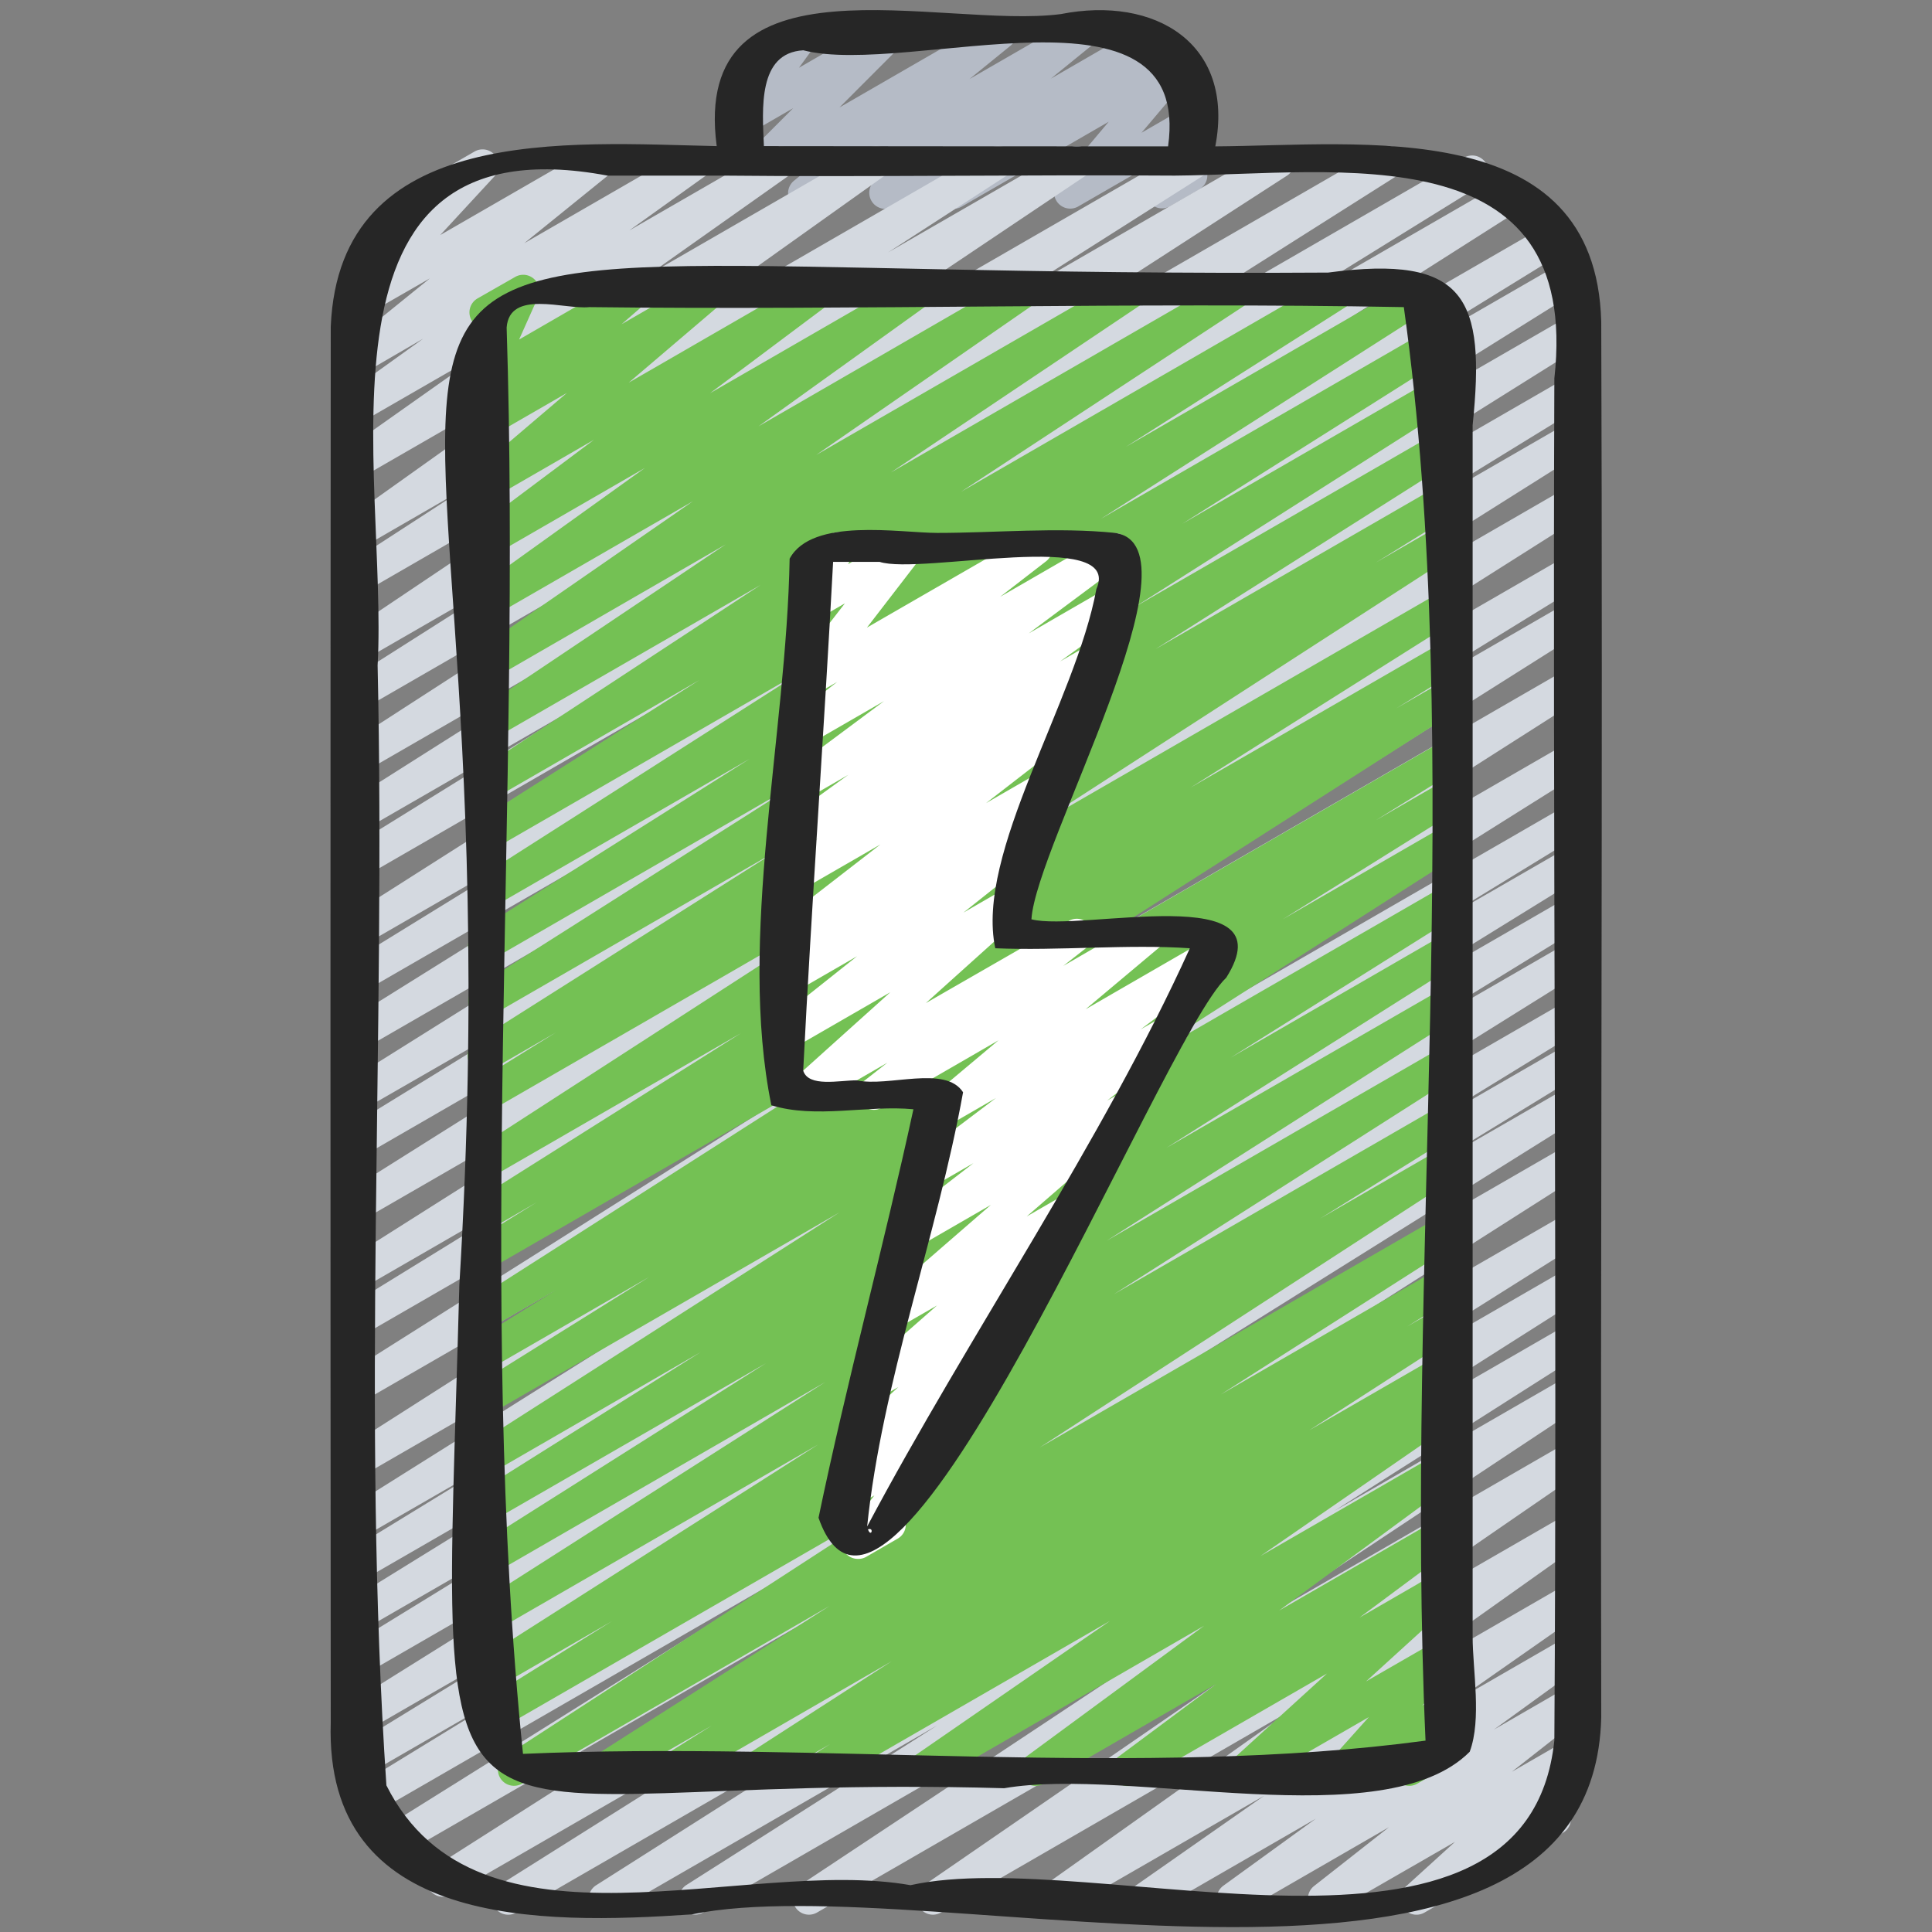 <svg id="Icons" height="512" viewBox="0 0 60 60" width="512" xmlns="http://www.w3.org/2000/svg"><rect x="0" y="0" width="60" height="60" fill="#808080" stroke="none"/><path d="m24.976 6.5a.5.5 0 0 1 -.317-.888l1.273-1.037-2.652 1.525a.5.5 0 0 1 -.6-.787l1.954-1.954-1.351.78a.5.5 0 0 1 -.654-.727l.672-.926a.5.5 0 0 1 -.233-.932l1.654-.954a.5.5 0 0 1 .621.1.5.5 0 0 1 .033.629l-.563.775 2.606-1.504a.5.5 0 0 1 .6.786l-1.95 1.952 4.746-2.738a.5.5 0 0 1 .567.82l-1.273 1.035 3.218-1.855a.5.5 0 0 1 .566.82l-1.258 1.023 2.9-1.675a.5.5 0 0 1 .565.832l-.361.279.662-.382a.5.5 0 0 1 .632.755l-1.582 1.871 1.278-.737a.5.5 0 0 1 .711.624l-.389.941a.5.5 0 0 1 .194.93l-.907.523a.5.5 0 0 1 -.712-.624l.328-.793-2.467 1.424a.5.5 0 0 1 -.633-.755l1.578-1.875-4.57 2.638a.5.5 0 0 1 -.556-.828l.361-.279-1.926 1.111a.5.5 0 0 1 -.565-.82l1.259-1.026-3.209 1.852a.494.494 0 0 1 -.25.071z" fill="#b5bbc6"/><path d="m18.781 59.47a.5.5 0 0 1 -.267-.922l10.135-6.436-12.607 7.279a.5.5 0 0 1 -.517-.856l11.018-6.935-12.561 7.252a.5.5 0 0 1 -.518-.852l15.966-10.177-16.982 9.8a.5.5 0 0 1 -.515-.856l13-8.134-13.282 7.667a.5.5 0 0 1 -.511-.86l5.1-3.125-4.9 2.83a.5.5 0 0 1 -.512-.858l5.86-3.594-5.4 3.119a.5.5 0 0 1 -.514-.856l13.426-8.387-12.92 7.458a.5.5 0 0 1 -.511-.858l6.857-4.214-6.346 3.663a.5.5 0 0 1 -.512-.857l9.713-6.006-9.2 5.311a.5.5 0 0 1 -.51-.859l5.029-3.081-4.52 2.609a.5.5 0 0 1 -.515-.856l15.117-9.492-14.6 8.429a.5.5 0 0 1 -.518-.854l18.914-12.068-18.398 10.621a.5.5 0 0 1 -.516-.856l16.636-10.507-16.12 9.307a.5.5 0 0 1 -.512-.858l8.039-4.952-7.527 4.345a.5.5 0 0 1 -.517-.855l17.227-10.907-16.71 9.648a.5.5 0 0 1 -.516-.856l15.924-10.024-15.408 8.9a.5.5 0 0 1 -.511-.859l7.324-4.5-6.813 3.919a.5.5 0 0 1 -.515-.856l14.546-9.117-14.031 8.1a.5.5 0 0 1 -.514-.857l13.291-8.3-12.777 7.376a.5.5 0 0 1 -.512-.859l7.47-4.6-6.958 4.014a.5.5 0 0 1 -.518-.854l16.308-10.373-15.79 9.116a.5.5 0 0 1 -.513-.857l7.221-4.474-6.708 3.873a.5.5 0 0 1 -.517-.855l11.511-7.292-10.994 6.347a.5.5 0 0 1 -.521-.852l11.887-7.68-11.366 6.561a.5.5 0 0 1 -.518-.854l6.114-3.884-5.6 3.231a.5.5 0 0 1 -.528-.848l10.153-6.817-9.621 5.556a.5.5 0 0 1 -.522-.852l3.7-2.4-3.178 1.836a.5.5 0 0 1 -.54-.84l7.654-5.449-7.114 4.1a.5.5 0 0 1 -.539-.841l4.359-3.079-3.817 2.2a.5.5 0 0 1 -.541-.839l2.4-1.723-1.862 1.082a.5.5 0 0 1 -.564-.822l2.636-2.134-2.031 1.167a.5.5 0 0 1 -.617-.772l1.724-1.867a.5.5 0 0 1 -.373-.917l2.681-1.548a.5.5 0 0 1 .618.772l-1.682 1.821 4.681-2.7a.5.5 0 0 1 .564.821l-2.635 2.132 5.118-2.953a.5.5 0 0 1 .541.839l-2.4 1.72 4.438-2.559a.5.5 0 0 1 .539.84l-4.358 3.082 6.8-3.924a.5.5 0 0 1 .54.84l-7.653 5.453 10.898-6.291a.5.5 0 0 1 .523.852l-3.687 2.387 5.619-3.239a.5.5 0 0 1 .529.847l-10.163 6.819 13.284-7.666a.5.5 0 0 1 .518.854l-6.112 3.88 8.2-4.736a.5.5 0 0 1 .521.852l-11.877 7.676 14.773-8.526a.5.5 0 0 1 .518.855l-11.514 7.291 13.586-7.846a.5.5 0 0 1 .514.858l-7.219 4.471 8-4.617a.5.5 0 0 1 .518.855l-16.316 10.378 17.04-9.84a.5.5 0 0 1 .513.858l-7.461 4.6 7.453-4.3a.5.5 0 0 1 .514.857l-13.287 8.3 12.984-7.5a.5.5 0 0 1 .515.857l-14.554 9.123 14.043-8.11a.5.5 0 0 1 .511.859l-7.324 4.5 6.813-3.933a.5.5 0 0 1 .516.856l-15.924 10.034 15.408-8.9a.5.5 0 0 1 .517.856l-17.227 10.91 16.71-9.647a.5.5 0 0 1 .512.858l-8.018 4.939 7.506-4.334a.5.5 0 0 1 .516.856l-16.646 10.514 16.13-9.313a.5.5 0 0 1 .518.855l-18.916 12.068 18.4-10.621a.5.5 0 0 1 .515.856l-15.119 9.497 14.6-8.43a.5.5 0 0 1 .51.859l-5.028 3.078 4.52-2.607a.5.5 0 0 1 .512.857l-9.713 6.003 9.2-5.311a.5.5 0 0 1 .511.858l-6.857 4.214 6.346-3.663a.5.5 0 0 1 .514.856l-13.433 8.386 12.92-7.455a.5.5 0 0 1 .511.858l-5.847 3.587 5.336-3.08a.5.5 0 0 1 .511.86l-5.1 3.126 4.591-2.65a.5.5 0 0 1 .515.857l-12.996 8.132 12.479-7.2a.5.5 0 0 1 .518.855l-15.966 10.17 15.448-8.918a.5.5 0 0 1 .516.855l-11.022 6.939 10.506-6.066a.5.5 0 0 1 .517.855l-10.143 6.44 9.626-5.557a.5.5 0 0 1 .518.855l-7.8 4.96 7.278-4.2a.5.5 0 0 1 .526.849l-10.381 6.884 9.859-5.691a.5.5 0 0 1 .533.844l-9.629 6.629 9.1-5.251a.5.5 0 0 1 .54.84l-7.609 5.406 7.069-4.08a.5.5 0 0 1 .537.843l-3.99 2.791 3.453-1.993a.5.5 0 0 1 .543.838l-2.872 2.082 2.329-1.345a.5.5 0 0 1 .558.826l-2.331 1.83 1.747-1.007a.5.5 0 0 1 .587.8l-1.543 1.407.314-.181a.5.5 0 0 1 .5.865l-4.323 2.491a.5.5 0 0 1 -.587-.8l1.541-1.4-3.822 2.2a.5.5 0 0 1 -.558-.826l2.329-1.829-4.6 2.655a.5.5 0 0 1 -.543-.838l2.87-2.08-5.054 2.918a.5.5 0 0 1 -.538-.842l3.992-2.792-6.3 3.634a.5.5 0 0 1 -.54-.839l7.61-5.409-10.819 6.248a.5.5 0 0 1 -.533-.844l9.626-6.626-12.942 7.47a.5.5 0 0 1 -.526-.849l10.387-6.886-13.4 7.735a.5.5 0 0 1 -.518-.854l7.8-4.963-10.077 5.817a.5.5 0 0 1 -.25.07z" fill="#d4d9e0"/><path d="m20.846 55.47a.5.5 0 0 1 -.266-.924l1.521-.955-3.139 1.809a.5.5 0 0 1 -.519-.854l7.322-4.673-9.565 5.527a.5.5 0 0 1 -.522-.851l12.95-8.407-13.348 7.702a.5.5 0 0 1 -.514-.858l4.234-2.636-3.72 2.15a.5.5 0 0 1 -.518-.854l10.645-6.784-10.127 5.846a.5.5 0 0 1 -.518-.854l10.864-6.93-10.346 5.976a.5.5 0 0 1 -.517-.855l9.025-5.709-8.508 4.908a.5.5 0 0 1 -.515-.856l7-4.4-6.485 3.749a.5.5 0 0 1 -.519-.853l11.317-7.236-10.8 6.234a.5.5 0 0 1 -.514-.857l5.4-3.37-4.884 2.819a.5.5 0 0 1 -.513-.858l2.5-1.551-1.987 1.149a.5.5 0 0 1 -.519-.854l11.188-7.148-10.669 6.159a.5.5 0 0 1 -.512-.857l1.894-1.172-1.382.8a.5.5 0 0 1 -.516-.856l8.256-5.206-7.74 4.468a.5.5 0 0 1 -.521-.853l13.291-8.595-12.77 7.37a.5.5 0 0 1 -.513-.858l2.5-1.55-1.987 1.148a.5.5 0 0 1 -.517-.856l9.366-5.932-8.849 5.108a.5.5 0 0 1 -.518-.854l9.993-6.348-9.475 5.472a.5.5 0 0 1 -.516-.856l8.518-5.377-8 4.62a.5.5 0 0 1 -.519-.855l10.371-6.621-9.854 5.689a.5.5 0 0 1 -.518-.854l6.958-4.426-6.44 3.718a.5.5 0 0 1 -.524-.851l8.868-5.823-8.344 4.813a.5.5 0 0 1 -.528-.848l7.787-5.223-7.259 4.194a.5.5 0 0 1 -.534-.844l6.776-4.691-6.242 3.6a.5.5 0 0 1 -.541-.839l5.29-3.794-4.749 2.741a.5.5 0 0 1 -.55-.833l3.716-2.782-3.166 1.828a.5.5 0 0 1 -.574-.813l2.9-2.47-2.326 1.342a.5.5 0 0 1 -.577-.811l.762-.661-.185.107a.5.5 0 0 1 -.706-.637l.6-1.351a.5.5 0 0 1 -.528-.241.5.5 0 0 1 .183-.682l1.171-.669a.5.5 0 0 1 .706.636l-.585 1.309 3.365-1.945a.5.5 0 0 1 .577.81l-.76.66 2.548-1.47a.5.5 0 0 1 .574.813l-2.9 2.471 5.689-3.284a.5.5 0 0 1 .55.833l-3.715 2.78 6.26-3.613a.5.5 0 0 1 .67.161.5.5 0 0 1 -.129.678l-5.292 3.8 8.028-4.639a.5.5 0 0 1 .534.843l-6.773 4.687 9.584-5.53a.5.5 0 0 1 .528.847l-7.79 5.225 10.518-6.072a.5.5 0 0 1 .525.85l-8.866 5.823 11.554-6.673a.5.5 0 0 1 .519.854l-6.952 4.422 9.059-5.23a.5.5 0 0 1 .52.854l-10.363 6.616 10.537-6.083a.5.5 0 0 1 .516.856l-8.518 5.377 8-4.62a.5.5 0 0 1 .518.855l-10.003 6.355 9.487-5.476a.5.5 0 0 1 .517.855l-9.354 5.925 8.837-5.1a.5.5 0 0 1 .513.857l-2.5 1.551 1.991-1.149a.5.5 0 0 1 .521.853l-13.295 8.594 12.77-7.372a.5.5 0 0 1 .516.855l-8.269 5.215 7.753-4.476a.5.5 0 0 1 .512.858l-1.871 1.154 1.359-.784a.5.5 0 0 1 .519.853l-11.188 7.153 10.669-6.159a.5.5 0 0 1 .513.857l-2.5 1.551 1.991-1.149a.5.5 0 0 1 .514.857l-5.4 3.37 4.882-2.819a.5.5 0 0 1 .519.854l-11.317 7.235 10.8-6.233a.5.5 0 0 1 .515.856l-7.019 4.406 6.5-3.754a.5.5 0 0 1 .517.855l-9.013 5.7 8.5-4.9a.5.5 0 0 1 .518.855l-10.866 6.925 10.346-5.972a.5.5 0 0 1 .518.854l-10.645 6.783 10.127-5.846a.5.5 0 0 1 .514.857l-4.234 2.637 3.724-2.15a.5.5 0 0 1 .522.852l-12.955 8.408 12.429-7.176a.5.5 0 0 1 .518.855l-7.323 4.675 6.805-3.929a.5.5 0 0 1 .515.856l-1.529.961 1.014-.585a.5.5 0 0 1 .521.853l-4.581 2.956 4.06-2.344a.5.5 0 0 1 .518.855l-.594.38.076-.044a.5.5 0 0 1 .534.843l-6.11 4.217 5.576-3.219a.5.5 0 0 1 .546.835l-5.542 4.077 5-2.884a.5.5 0 0 1 .549.834l-3.053 2.268 2.5-1.443a.5.5 0 0 1 .587.8l-2.883 2.625 2.3-1.325a.5.5 0 0 1 .622.766l-1.176 1.311.55-.318a.5.5 0 0 1 .67.7l-.3.474a.5.5 0 0 1 .082.9l-1.161.67a.5.5 0 0 1 -.67-.7l.095-.148-1.476.851a.5.5 0 0 1 -.622-.766l1.172-1.307-3.597 2.074a.5.5 0 0 1 -.587-.8l2.885-2.627-5.941 3.427a.5.5 0 0 1 -.549-.834l3.047-2.266-5.368 3.1a.5.5 0 0 1 -.545-.835l5.54-4.075-8.5 4.91a.5.5 0 0 1 -.534-.843l6.111-4.218-8.772 5.061a.5.5 0 0 1 -.518-.854l.6-.383-2.149 1.237a.5.5 0 0 1 -.522-.852l4.58-2.955-6.591 3.807a.5.5 0 0 1 -.254.07z" fill="#74c154"/><path d="m26.642 48.413a.5.5 0 0 1 -.377-.172.5.5 0 0 1 -.018-.636l.907-1.162-.559.323a.5.5 0 0 1 -.586-.8l.659-.6a.5.5 0 0 1 -.323-.869l1.554-1.42-.528.3a.5.5 0 0 1 -.58-.808l2.309-2.027-1.242.716a.5.5 0 0 1 -.577-.811l3.492-3.028-2.344 1.353a.5.5 0 0 1 -.556-.828l2.358-1.821-1.377.794a.5.5 0 0 1 -.55-.832l2.626-1.985-1.65.953a.5.5 0 0 1 -.571-.816l2.3-1.929-3.622 2.092a.5.5 0 0 1 -.559-.826l.73-.571-2.423 1.4a.5.5 0 0 1 -.585-.8l3.1-2.788-3.079 1.777a.5.5 0 0 1 -.56-.824l2.606-2.071-1.941 1.12a.5.5 0 0 1 -.545-.835l.853-.625-.23.132a.5.5 0 0 1 -.557-.828l3.146-2.437-2.482 1.432a.5.5 0 0 1 -.541-.839l1.09-.781-.469.271a.5.5 0 0 1 -.543-.838l1.948-1.407-1.318.76a.5.5 0 0 1 -.548-.834l2.974-2.214-2.325 1.341a.5.5 0 0 1 -.556-.828l1.427-1.109-.788.454a.5.5 0 0 1 -.645-.739l1.672-2.155-.887.512a.5.5 0 0 1 -.6-.072.5.5 0 0 1 -.1-.593l.317-.6a.507.507 0 0 1 -.231-.207.5.5 0 0 1 .184-.683l.86-.5a.5.5 0 0 1 .693.666l-.136.259 1.6-.924a.5.5 0 0 1 .645.739l-1.66 2.155 5.012-2.89a.5.5 0 0 1 .555.828l-1.433 1.108 3.312-1.912a.5.5 0 0 1 .549.834l-2.97 2.212 2.378-1.373a.5.5 0 0 1 .543.838l-1.948 1.407.821-.474a.5.5 0 0 1 .541.839l-1.1.785.025-.013a.5.5 0 0 1 .557.828l-3.144 2.435 1.866-1.077a.5.5 0 0 1 .545.836l-.961.7a.5.5 0 0 1 .453.871l-2.605 2.07 1.347-.778a.5.5 0 0 1 .585.8l-3.1 2.788 4.44-2.552a.5.5 0 0 1 .559.826l-.73.571 2.423-1.4a.5.5 0 0 1 .572.815l-2.3 1.93 3.784-2.185a.5.5 0 0 1 .551.832l-2.625 1.979.748-.432a.5.5 0 0 1 .555.828l-2.349 1.818.422-.244a.5.5 0 0 1 .577.811l-3.493 3.029 1.074-.62a.5.5 0 0 1 .58.808l-2.31 2.034.156-.089a.5.5 0 0 1 .587.8l-1.768 1.614a.528.528 0 0 1 .414.2.5.5 0 0 1 -.068.665l-1.2 1.085a.547.547 0 0 1 .15.118.5.5 0 0 1 .017.636l-1.527 1.971a.437.437 0 0 1 .072.1.5.5 0 0 1 -.182.682l-.989.572a.491.491 0 0 1 -.25.059z" fill="#fff"/><g fill="#262626"><path d="m10.272 10.145q-.017 21.672 0 43.347c-.205 6.375 6.51 6.28 11.214 5.961 7.383-1.524 27.972 4.617 28.242-6.115-.031-14.45.052-28.9 0-43.349-.172-6.431-7.43-5.471-11.986-5.443.616-3.2-1.877-4.687-4.8-4.108-3.7.48-11.5-2.056-10.684 4.1-4.592-.098-11.724-.726-11.986 5.607zm14.675-8.583c3.3.844 12.09-2.485 11.329 2.984q-6.276 0-12.552-.008c-.051-1.158-.193-2.895 1.223-2.976zm-6.078 3.892h3.615c4.581.047 9.354-.033 14 0 5.09-.043 12.635-1.333 11.788 6.3-.055 14.1.09 28.2 0 42.292-.839 8.133-14.318 3.239-19.995 4.5-5.137-.907-13.434 2.575-16.277-3.1-.774-11.5-.015-23.213-.273-34.78.332-5.98-2.467-17.011 7.142-15.212z"/><path d="m14.266 39.9c-.534 20.072-1.645 15.1 16.92 15.635 3.919-.677 11.8 1.531 14.457-1.132.378-1.015.091-2.534.091-3.578v-37.62c.407-3.934-.2-5.312-4.488-4.74-37.811.25-24.726-5.675-26.98 31.435zm1.468-29.728c.092-1.191 1.8-.553 2.563-.634 8.424.1 16.9-.158 25.3 0 1.935 13.871.021 29.96.674 44.519-8.759 1.181-18.843.011-28.029.411-1.452-14.152-.042-29.729-.508-44.299z"/><path d="m23.955 34.324c1.375.429 2.987-.011 4.412.125-.919 4.239-2.067 8.451-2.947 12.687 2.212 6.307 10.593-14.822 12.662-16.773 1.938-3.077-4.514-1.415-6.05-1.813.14-2.306 5.409-11.587 2.6-12-1.8-.184-3.714 0-5.521 0-1.171 0-3.893-.49-4.588.8-.098 5.458-1.618 11.811-.568 16.974zm3 13.172c.2-.079.1.273 0 0zm.362-30.047c1.268.415 7.579-1.065 6.732.846-.641 3.495-3.767 8.2-3.14 11.154 1.97.083 4.119-.132 6.043 0-2.729 6.02-6.842 11.973-10.022 17.957.462-4.489 2.166-8.989 2.979-13.485-.553-.857-2.326-.153-3.3-.371-.546 0-1.5.224-1.665-.3.263-5.218.65-10.546.929-15.8.484-.002.964 0 1.443-.001z"/></g></svg>